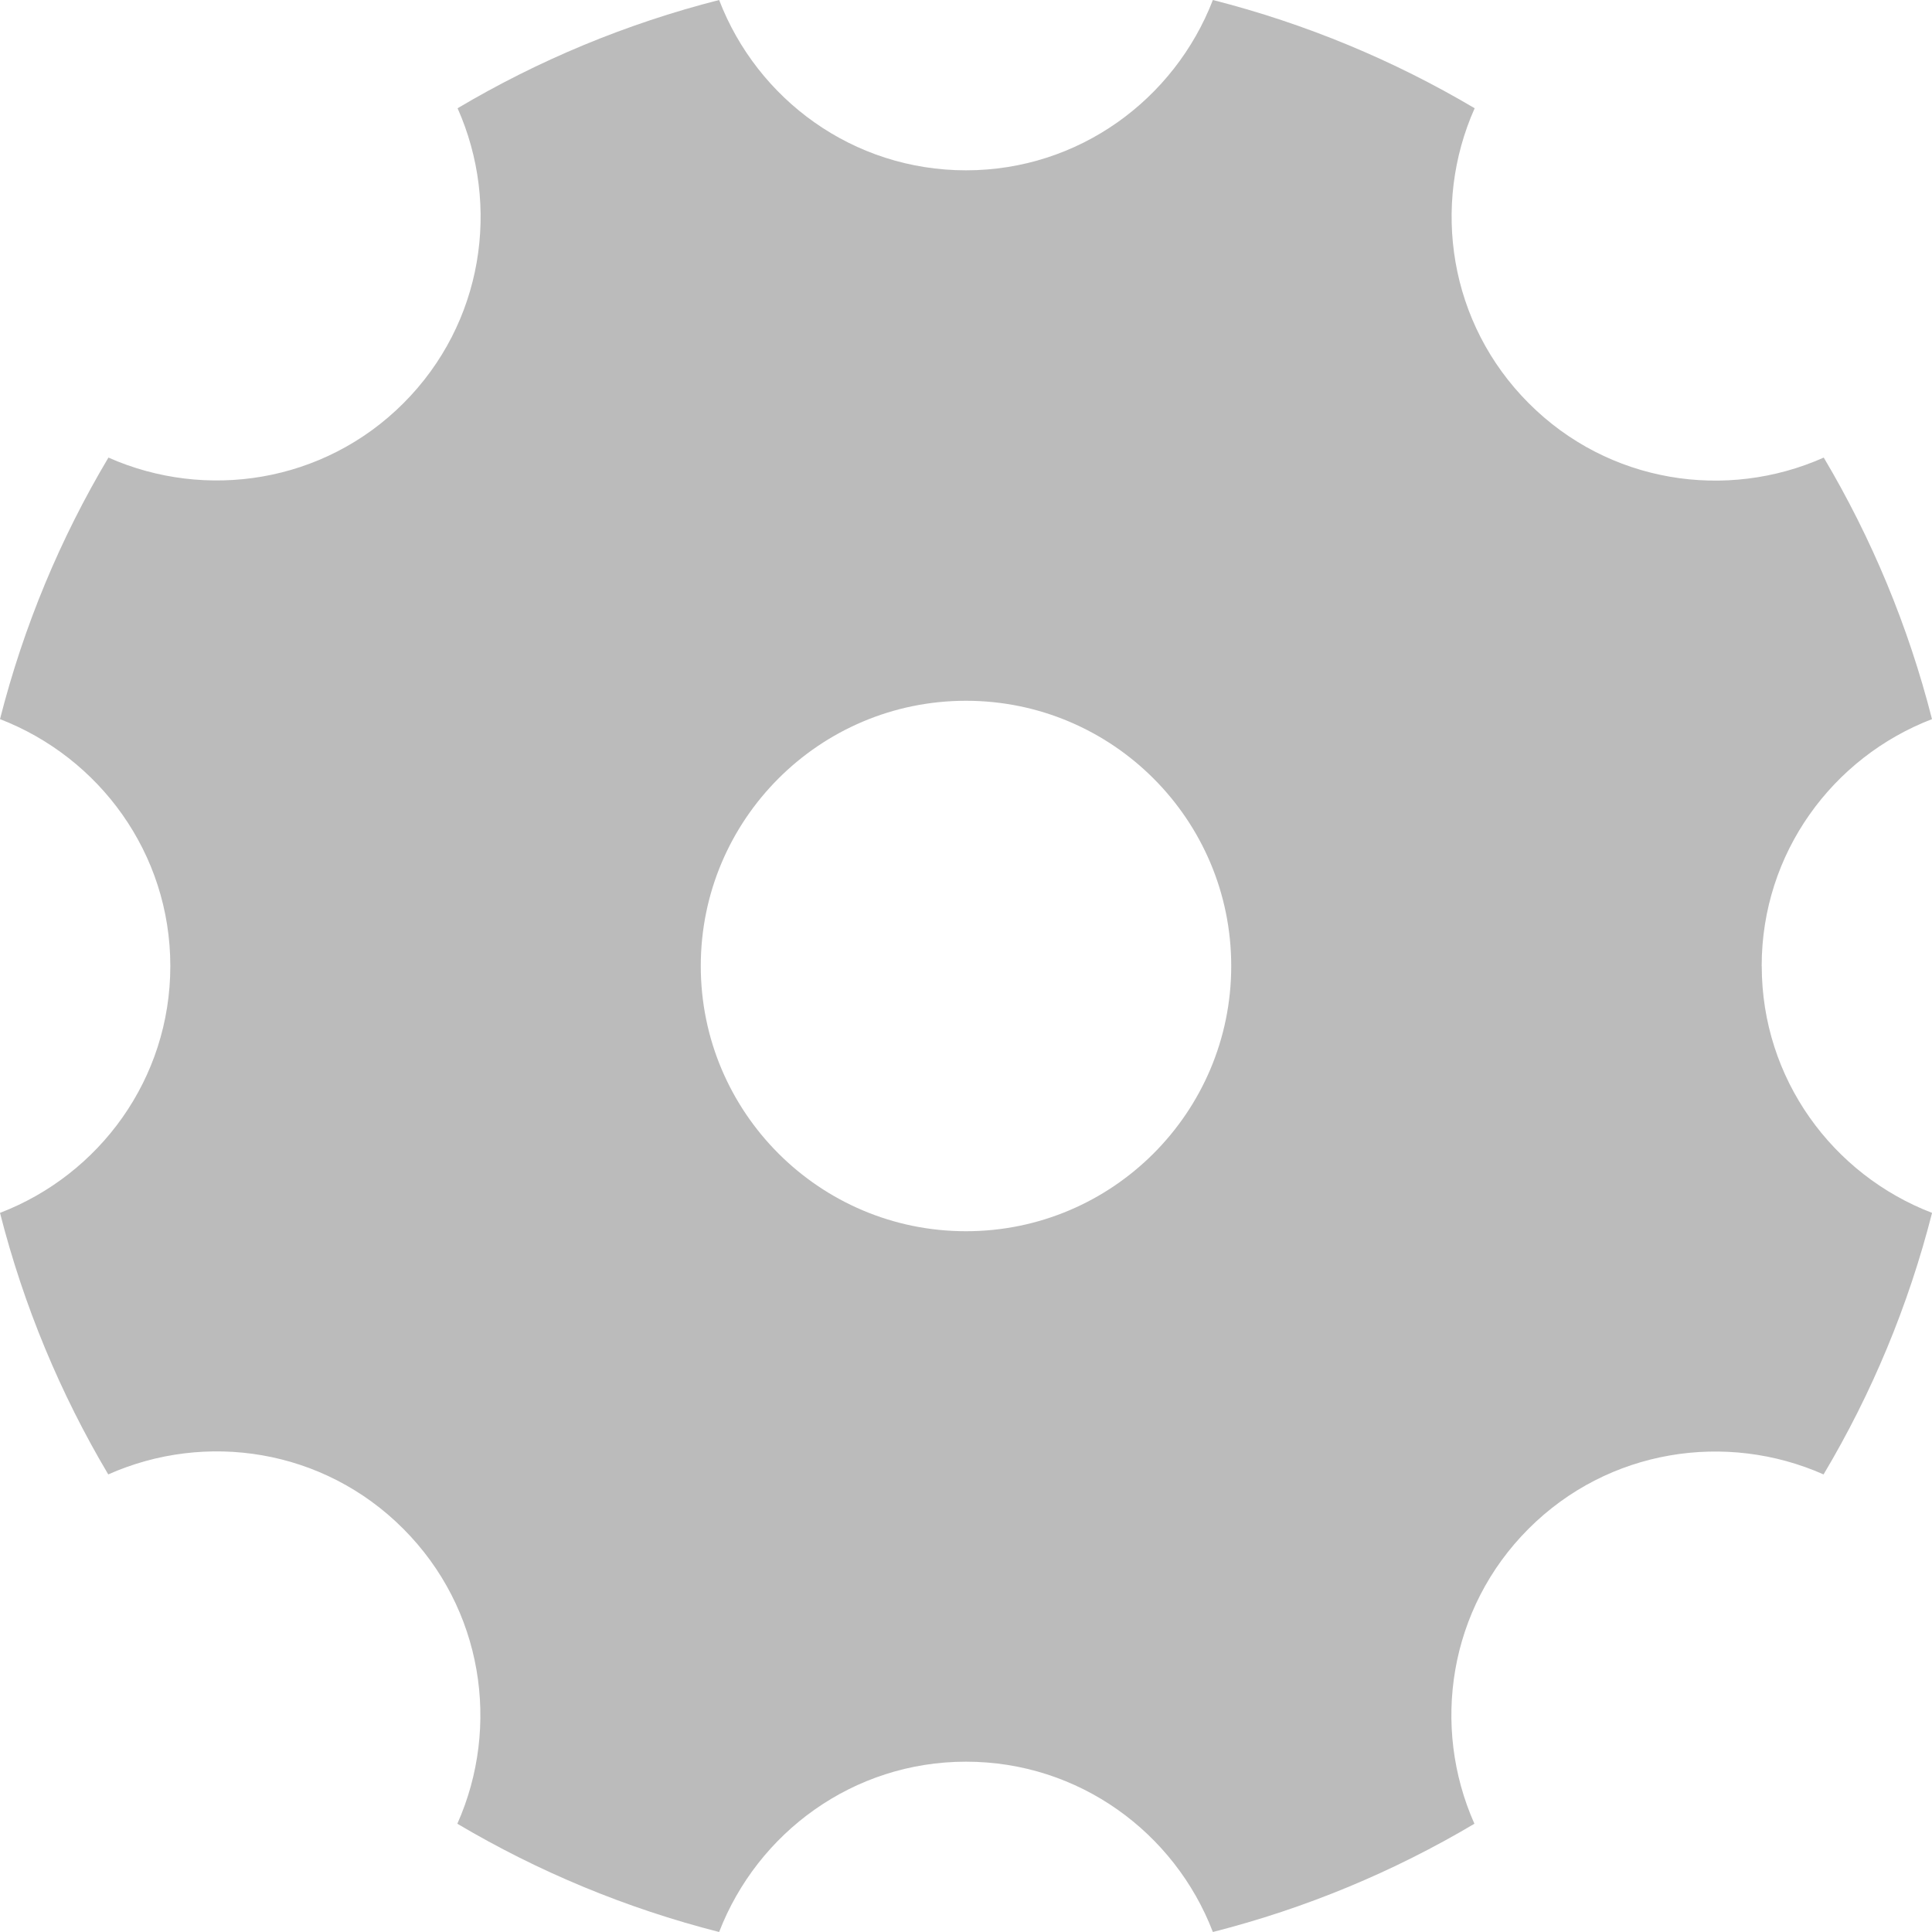 <!-- Generated by IcoMoon.io -->
<svg version="1.1" xmlns="http://www.w3.org/2000/svg" width="32" height="32" viewBox="0 0 32 32">
<title>setting</title>
<path fill="#bbb" d="M16 20.393c-2.425 0-4.393-1.968-4.393-4.393s1.968-4.393 4.393-4.393c2.425 0 4.393 1.968 4.393 4.393s-1.968 4.393-4.393 4.393zM29.179 16c0-1.871 1.175-3.457 2.821-4.089-0.393-1.543-1-2.996-1.793-4.332-1.614 0.718-3.564 0.425-4.886-0.9-1.321-1.322-1.614-3.275-0.896-4.886-1.339-0.793-2.793-1.4-4.336-1.793-0.636 1.646-2.221 2.821-4.089 2.821-1.871 0-3.457-1.175-4.089-2.821-1.543 0.393-2.996 1-4.332 1.793 0.718 1.614 0.425 3.564-0.897 4.886s-3.275 1.614-4.886 0.9c-0.796 1.336-1.403 2.789-1.796 4.332 1.646 0.636 2.821 2.221 2.821 4.089 0 1.872-1.175 3.457-2.821 4.089 0.393 1.543 1 2.996 1.793 4.332 1.614-0.718 3.564-0.425 4.886 0.9 1.321 1.322 1.614 3.275 0.896 4.886 1.339 0.793 2.793 1.4 4.336 1.793 0.636-1.646 2.221-2.821 4.089-2.821 1.871 0 3.457 1.175 4.089 2.821 1.543-0.393 2.996-1 4.332-1.793-0.718-1.614-0.425-3.564 0.897-4.886s3.275-1.614 4.886-0.9c0.796-1.336 1.404-2.789 1.797-4.332-1.646-0.632-2.821-2.218-2.821-4.089z"></path>
</svg>
